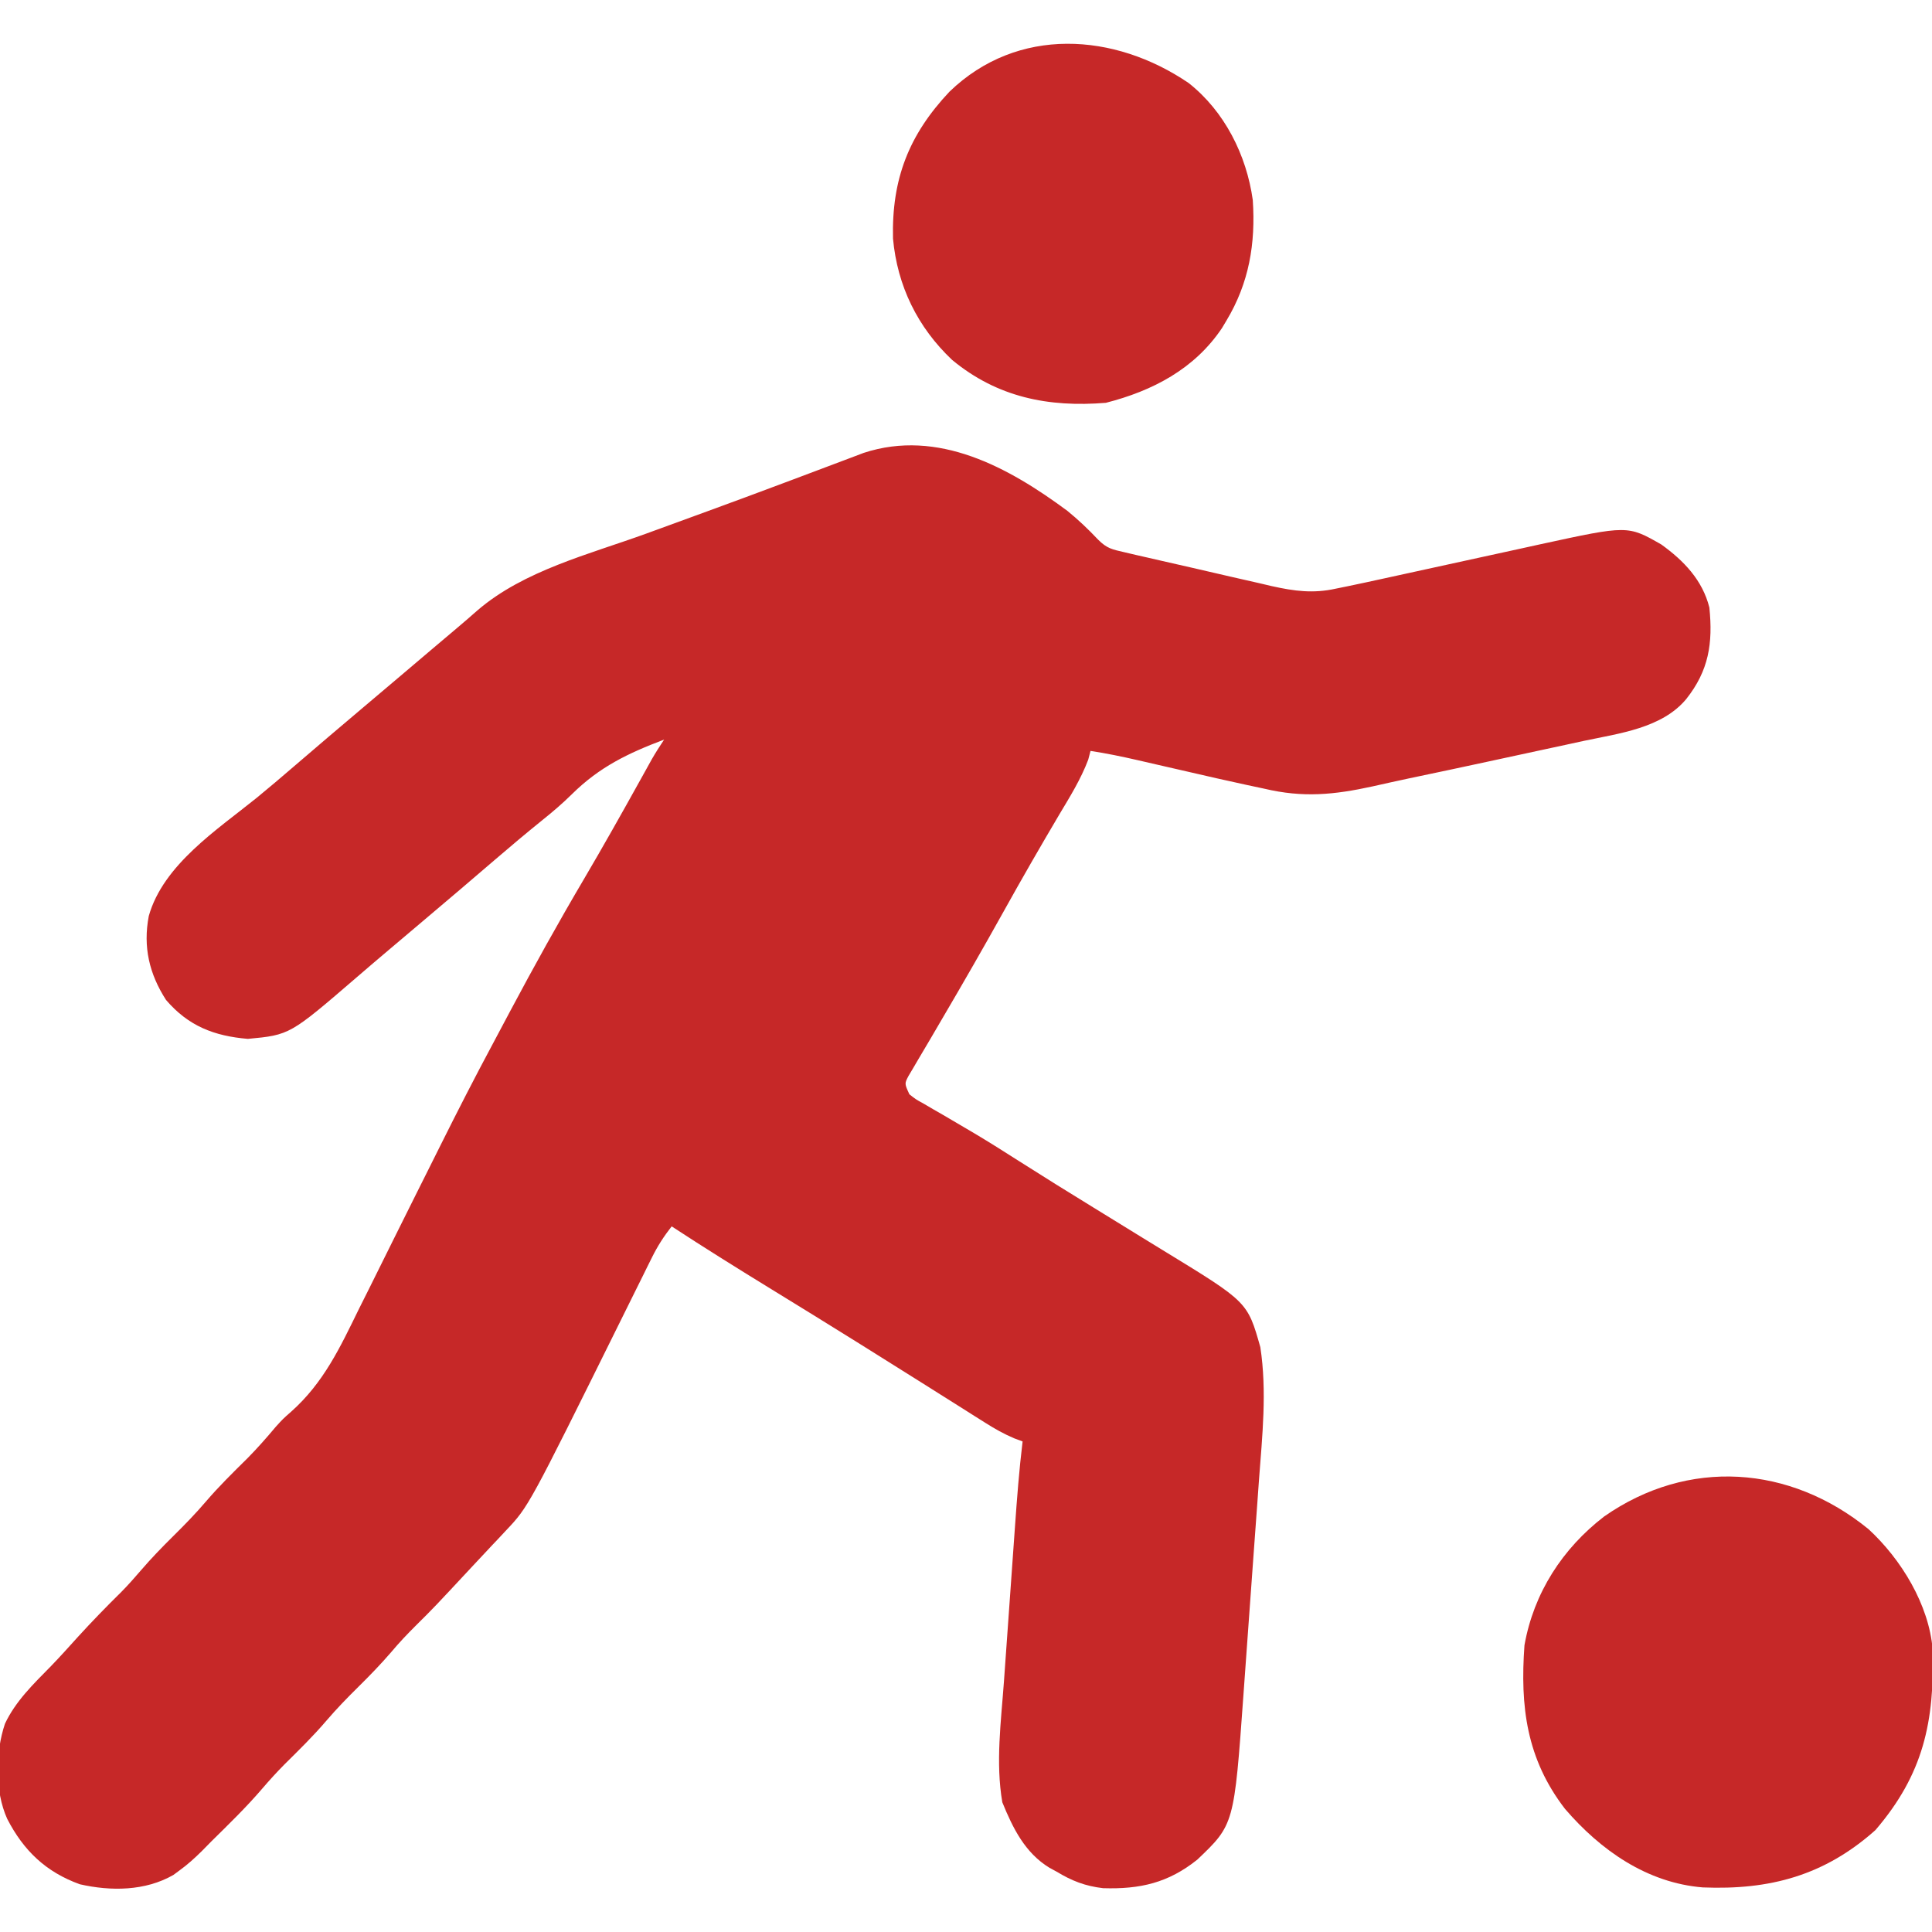 <svg version="1.1" xmlns="http://www.w3.org/2000/svg" width="512px" height="512px" transform="rotate(0) scale(1, 1)">
<path d="M0 0 C2.89 2.353 5.552 4.89 8.109 7.598 C10.487 9.977 11.828 10.19 15.074 10.943 C16.109 11.186 17.144 11.429 18.211 11.68 C19.335 11.935 20.459 12.191 21.617 12.454 C22.771 12.72 23.926 12.985 25.115 13.259 C27.564 13.82 30.014 14.377 32.464 14.931 C36.201 15.778 39.932 16.647 43.664 17.518 C46.043 18.06 48.424 18.601 50.804 19.141 C51.916 19.402 53.028 19.664 54.173 19.933 C60.109 21.25 65.118 21.931 71.109 20.598 C72.141 20.388 73.174 20.179 74.237 19.963 C77.402 19.306 80.561 18.626 83.717 17.93 C85.833 17.464 87.949 17.003 90.065 16.543 C95.32 15.4 100.573 14.25 105.826 13.098 C110.274 12.123 114.724 11.151 119.175 10.185 C121.245 9.733 123.315 9.277 125.384 8.82 C148.47 3.804 148.47 3.804 157.378 8.895 C163.314 13.167 168.283 18.322 170.109 25.598 C171.078 35.11 169.944 42.326 163.984 49.848 C157.567 57.573 146.226 58.947 136.968 60.911 C135.596 61.208 134.225 61.507 132.853 61.806 C129.983 62.431 127.112 63.049 124.24 63.662 C119.912 64.585 115.589 65.525 111.265 66.465 C104.434 67.949 97.595 69.395 90.753 70.826 C87.453 71.525 84.163 72.255 80.873 72.997 C70.667 75.231 62.434 76.054 52.109 73.598 C50.534 73.259 48.958 72.923 47.382 72.59 C42.112 71.459 36.86 70.252 31.609 69.036 C28.912 68.416 26.215 67.797 23.517 67.181 C21.853 66.8 20.19 66.418 18.528 66.032 C14.403 65.084 10.296 64.24 6.109 63.598 C5.908 64.365 5.707 65.132 5.5 65.922 C3.537 71.11 0.701 75.66 -2.141 80.411 C-7.168 88.914 -12.094 97.462 -16.891 106.098 C-22.206 115.651 -27.647 125.121 -33.186 134.545 C-34.257 136.368 -35.324 138.193 -36.388 140.02 C-37.394 141.745 -38.41 143.464 -39.438 145.176 C-39.906 145.975 -40.374 146.775 -40.856 147.598 C-41.274 148.299 -41.691 149.001 -42.121 149.723 C-43.198 151.765 -43.198 151.765 -41.891 154.598 C-40.211 155.929 -40.211 155.929 -38.086 157.094 C-37.286 157.564 -36.485 158.033 -35.66 158.517 C-34.788 159.018 -33.915 159.519 -33.016 160.036 C-31.166 161.121 -29.317 162.208 -27.469 163.297 C-26.53 163.85 -25.591 164.402 -24.624 164.971 C-20.622 167.354 -16.692 169.842 -12.766 172.348 C-6.267 176.487 0.272 180.555 6.841 184.581 C11.264 187.292 15.679 190.015 20.093 192.74 C21.992 193.91 23.893 195.076 25.796 196.238 C47.72 209.636 47.72 209.636 51.109 221.598 C52.902 233.344 51.625 245.112 50.746 256.883 C50.591 259.033 50.438 261.183 50.285 263.333 C49.964 267.819 49.636 272.305 49.303 276.79 C48.879 282.51 48.469 288.232 48.063 293.953 C47.747 298.387 47.426 302.819 47.103 307.252 C46.95 309.36 46.798 311.469 46.647 313.578 C44.171 348.114 44.171 348.114 34.421 357.411 C26.715 363.581 19.253 365.293 9.445 364.985 C4.709 364.436 1.16 363.053 -2.891 360.598 C-3.515 360.259 -4.139 359.92 -4.782 359.571 C-11.265 355.611 -14.472 349.08 -17.266 342.223 C-19.074 331.737 -17.6 320.764 -16.833 310.211 C-16.722 308.658 -16.613 307.105 -16.503 305.552 C-16.275 302.319 -16.043 299.086 -15.81 295.853 C-15.512 291.731 -15.22 287.609 -14.929 283.487 C-14.703 280.288 -14.475 277.089 -14.247 273.89 C-14.138 272.37 -14.03 270.851 -13.923 269.332 C-13.383 261.736 -12.81 254.159 -11.891 246.598 C-12.977 246.194 -12.977 246.194 -14.085 245.782 C-16.86 244.611 -19.242 243.257 -21.786 241.649 C-22.728 241.056 -23.671 240.463 -24.643 239.852 C-25.653 239.212 -26.663 238.571 -27.704 237.911 C-29.879 236.541 -32.055 235.171 -34.231 233.801 C-35.341 233.101 -36.45 232.4 -37.594 231.678 C-42.643 228.493 -47.704 225.325 -52.766 222.161 C-53.742 221.55 -54.718 220.939 -55.724 220.31 C-63.298 215.577 -70.904 210.895 -78.516 206.223 C-87.377 200.785 -96.192 195.292 -104.891 189.598 C-106.95 192.224 -108.614 194.801 -110.093 197.79 C-110.5 198.609 -110.908 199.428 -111.329 200.272 C-111.763 201.155 -112.197 202.037 -112.645 202.946 C-113.105 203.872 -113.566 204.798 -114.04 205.752 C-115.515 208.719 -116.985 211.69 -118.454 214.661 C-142.823 263.871 -142.823 263.871 -148.766 270.161 C-149.534 270.983 -150.303 271.805 -151.094 272.653 C-151.528 273.109 -151.962 273.565 -152.409 274.035 C-154.139 275.86 -155.851 277.701 -157.563 279.543 C-167.812 290.549 -167.812 290.549 -172.645 295.348 C-174.938 297.626 -177.127 299.931 -179.204 302.411 C-181.967 305.621 -184.877 308.621 -187.891 311.598 C-190.843 314.514 -193.695 317.444 -196.391 320.598 C-199.876 324.674 -203.672 328.394 -207.485 332.161 C-209.546 334.248 -211.486 336.37 -213.391 338.598 C-217.617 343.535 -222.265 348.039 -226.891 352.598 C-227.746 353.467 -228.6 354.336 -229.481 355.231 C-231.377 357.093 -233.182 358.736 -235.329 360.286 C-235.864 360.681 -236.399 361.077 -236.95 361.485 C-244.403 365.759 -253.518 365.827 -261.743 363.946 C-270.735 360.702 -276.64 355.03 -280.981 346.614 C-284.302 339.259 -284.14 329.044 -281.579 321.411 C-278.757 315.399 -273.986 310.831 -269.392 306.148 C-266.931 303.607 -264.576 300.972 -262.204 298.348 C-258.481 294.266 -254.649 290.324 -250.711 286.45 C-248.895 284.602 -247.202 282.691 -245.516 280.723 C-242.775 277.531 -239.884 274.555 -236.891 271.598 C-233.939 268.682 -231.087 265.752 -228.391 262.598 C-224.907 258.522 -221.11 254.803 -217.297 251.036 C-214.667 248.371 -212.23 245.598 -209.824 242.73 C-207.891 240.598 -207.891 240.598 -205.718 238.692 C-197.109 231.024 -192.765 221.687 -187.766 211.473 C-186.852 209.642 -185.935 207.812 -185.017 205.982 C-182.719 201.395 -180.444 196.797 -178.175 192.196 C-176.238 188.276 -174.282 184.366 -172.325 180.458 C-171.624 179.057 -170.922 177.656 -170.221 176.255 C-169.886 175.585 -169.55 174.915 -169.205 174.225 C-168.208 172.233 -167.214 170.239 -166.221 168.246 C-161.674 159.122 -157.034 150.056 -152.216 141.073 C-150.691 138.225 -149.178 135.37 -147.665 132.516 C-141.396 120.741 -134.945 109.106 -128.168 97.614 C-123.09 88.992 -118.191 80.277 -113.333 71.53 C-112.78 70.535 -112.227 69.541 -111.657 68.516 C-111.17 67.637 -110.683 66.758 -110.181 65.853 C-109.155 64.059 -108.037 62.318 -106.891 60.598 C-116.418 64.208 -123.972 67.798 -131.329 75.067 C-133.844 77.551 -136.447 79.762 -139.204 81.973 C-143.452 85.406 -147.627 88.91 -151.766 92.473 C-157.911 97.761 -164.088 103.009 -170.282 108.239 C-172.444 110.065 -174.605 111.894 -176.765 113.722 C-177.845 114.636 -178.926 115.55 -180.008 116.462 C-182.778 118.802 -185.538 121.153 -188.282 123.524 C-206.082 138.861 -206.082 138.861 -217.204 139.911 C-226.16 139.152 -232.945 136.52 -238.891 129.598 C-243.346 122.677 -245.018 115.523 -243.465 107.36 C-239.635 93.752 -225.313 84.473 -214.833 76.004 C-211.517 73.292 -208.262 70.517 -205.016 67.723 C-198.871 62.435 -192.694 57.187 -186.5 51.957 C-184.338 50.131 -182.178 48.303 -180.018 46.475 C-178.936 45.559 -177.854 44.644 -176.772 43.729 C-174.023 41.405 -171.277 39.077 -168.536 36.743 C-166.343 34.876 -164.144 33.019 -161.938 31.168 C-160.055 29.58 -158.187 27.974 -156.344 26.34 C-144.044 15.768 -126.72 11.494 -111.704 6.036 C-107.338 4.443 -102.974 2.849 -98.61 1.254 C-96.989 0.663 -96.989 0.663 -95.336 0.059 C-88.582 -2.408 -81.841 -4.905 -75.11 -7.433 C-74.295 -7.739 -73.48 -8.044 -72.641 -8.359 C-69.594 -9.502 -66.547 -10.645 -63.504 -11.799 C-61.474 -12.568 -59.443 -13.331 -57.411 -14.093 C-56.288 -14.518 -55.165 -14.943 -54.008 -15.381 C-34.314 -21.834 -15.652 -11.603 0 0 Z " fill="#c62828" transform="translate(282.891,135.402)"/>
<path d="M0 0 C8.633 7.954 16.019 19.997 16.99 31.926 C17.486 50.972 14.559 64.914 1.812 79.75 C-11.687 91.786 -26.154 95.657 -43.925 94.934 C-58.74 93.731 -71.037 85.07 -80.457 74.109 C-90.664 60.853 -92.365 46.981 -91.188 30.75 C-88.733 16.907 -81.116 5.125 -70.062 -3.375 C-47.81 -18.913 -20.816 -16.98 0 0 Z " fill="#c62828" transform="translate(495.188,405.25)"/>
<path d="M0 0 C9.542 7.523 15.334 19.101 17 31 C17.773 42.584 16.022 52.984 10 63 C9.615 63.645 9.229 64.289 8.832 64.953 C1.538 75.819 -9.587 81.597 -21.938 84.75 C-37.145 85.991 -50.696 83.297 -62.688 73.375 C-71.833 64.73 -77.202 53.765 -78.344 41.227 C-78.727 25.462 -74.143 13.717 -63.375 2.293 C-45.324 -15.135 -19.641 -13.363 0 0 Z " fill="#c62828" transform="translate(315,22)"/>
</svg>